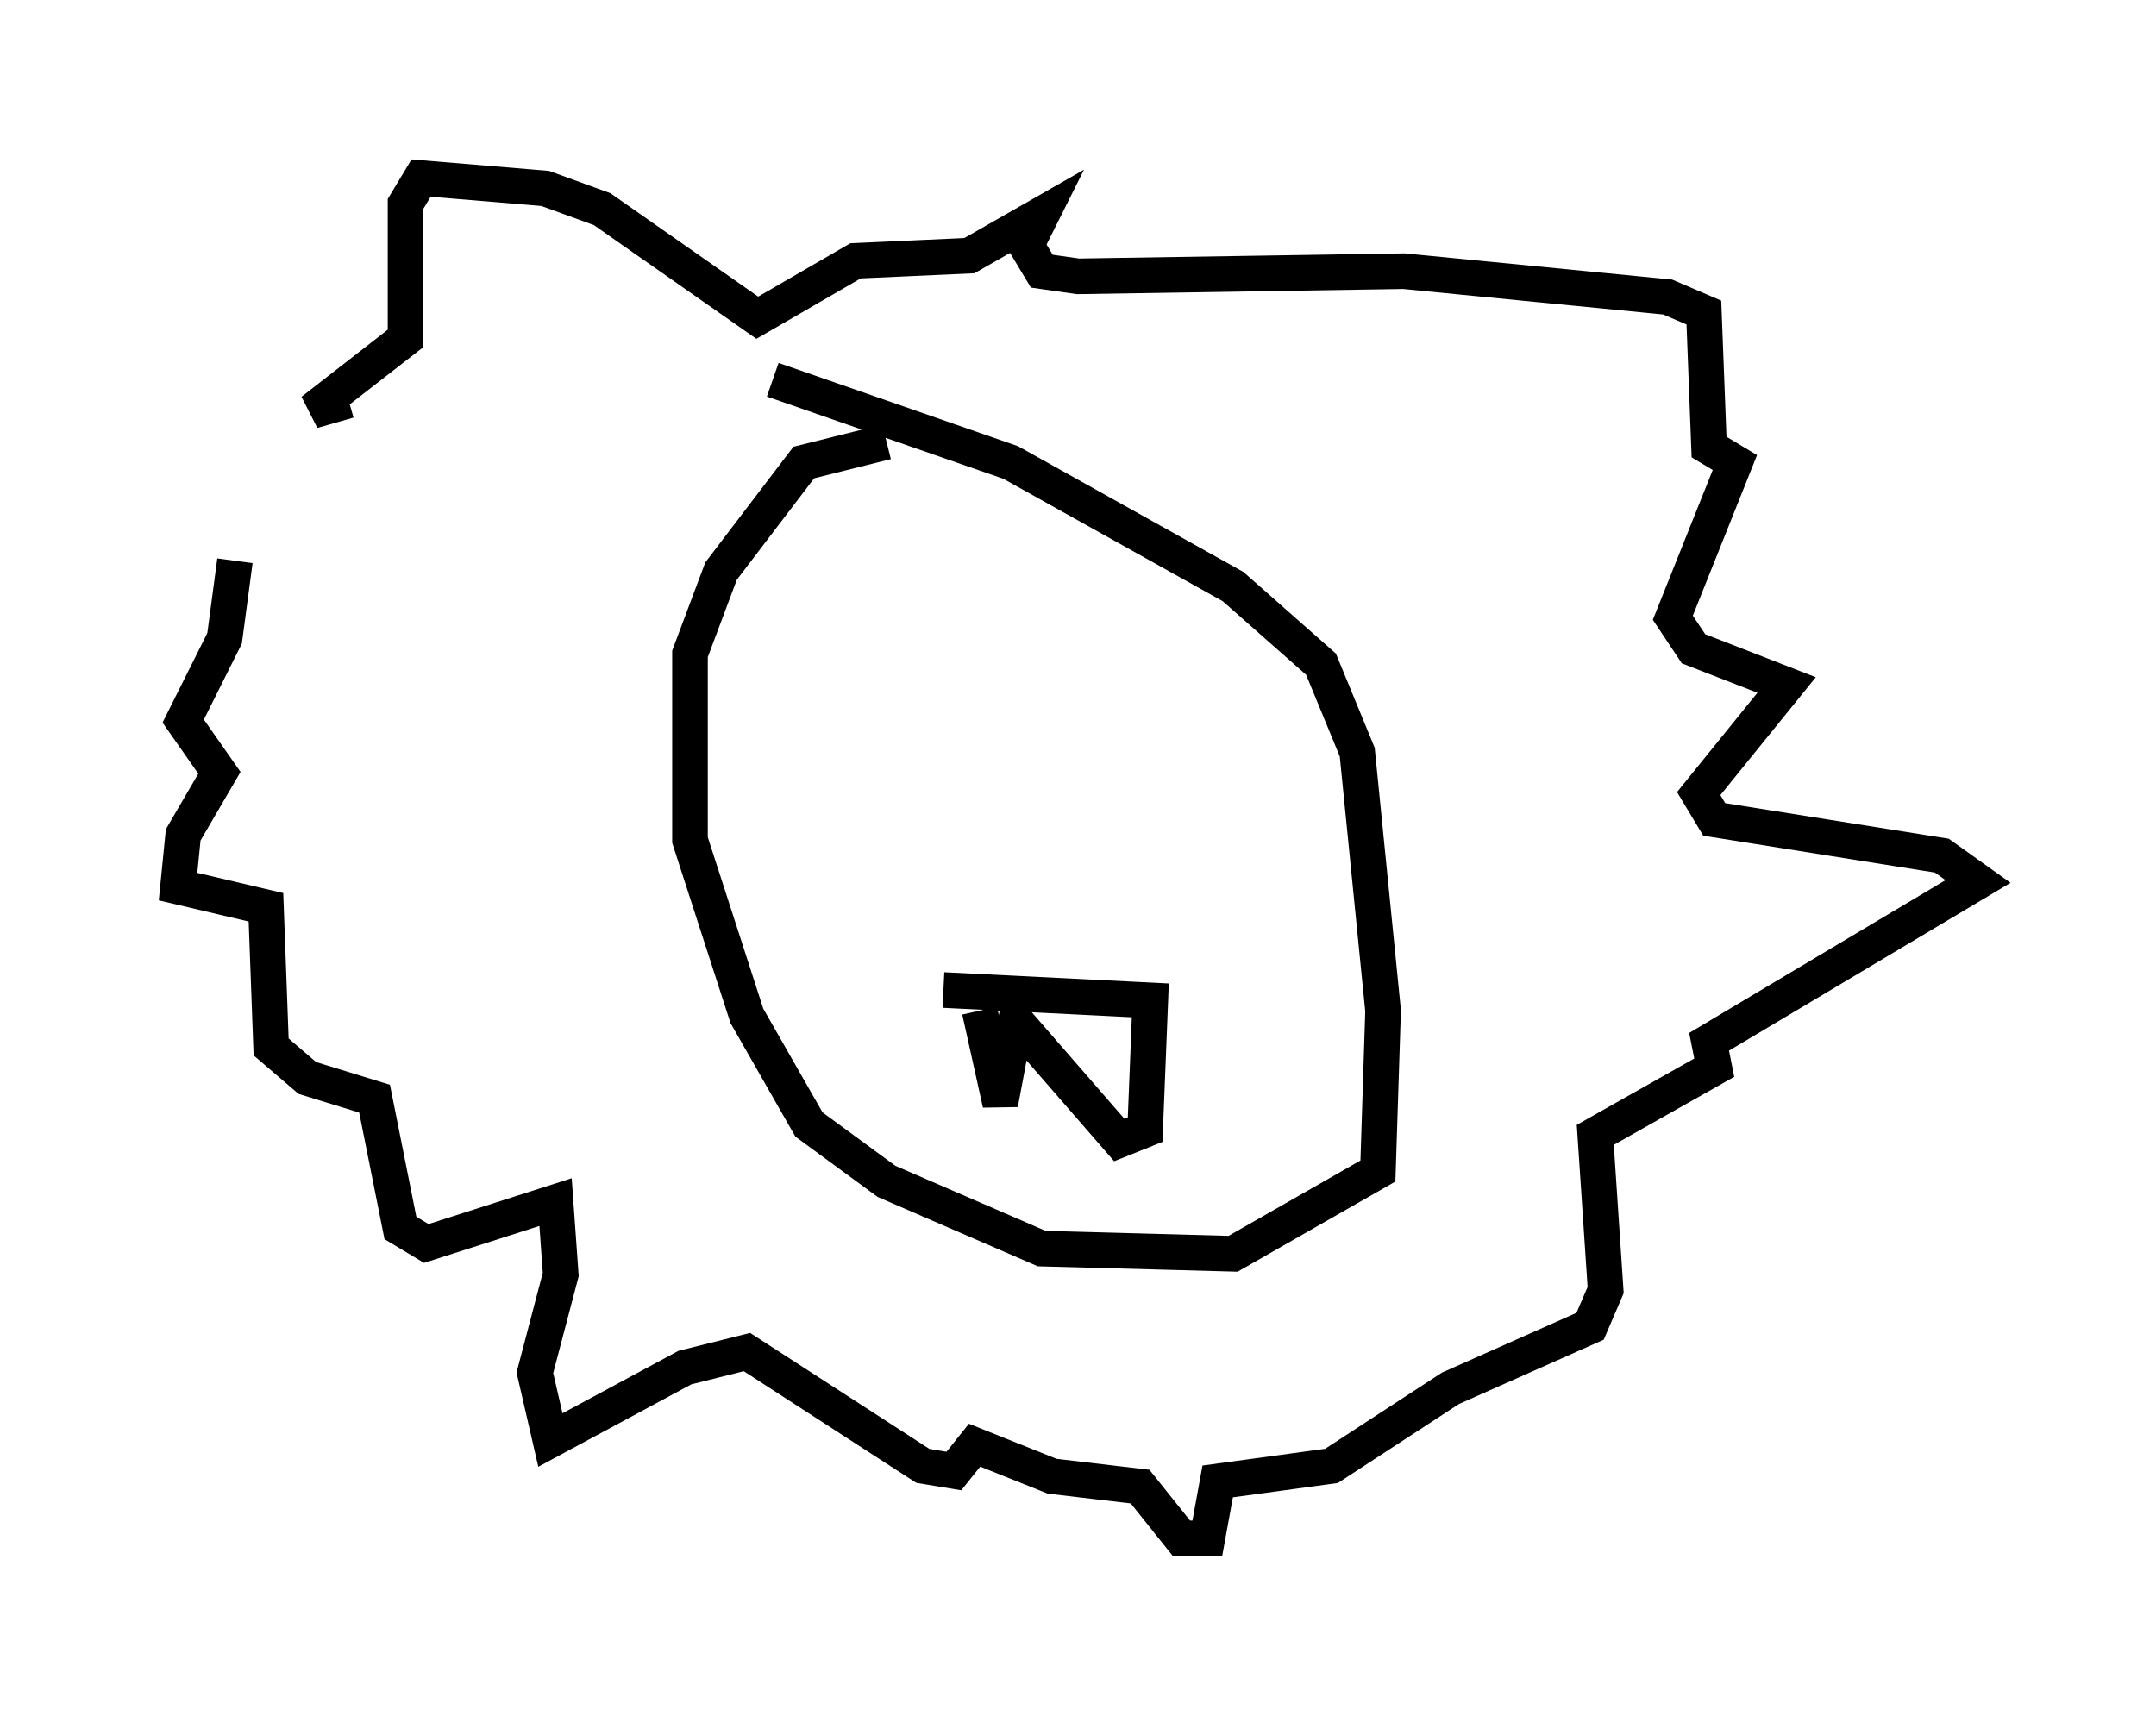 <?xml version="1.0" encoding="utf-8" ?>
<svg baseProfile="full" height="48.201" version="1.1" width="60.547" xmlns="http://www.w3.org/2000/svg" xmlns:ev="http://www.w3.org/2001/xml-events" xmlns:xlink="http://www.w3.org/1999/xlink"><defs /><rect fill="white" height="48.201" width="60.547" x="0" y="0" /><path d="M8.922, 11.101 m-2.324, 4.648 l-0.291, 2.179 -1.162, 2.324 l1.017, 1.453 -1.017, 1.743 l-0.145, 1.453 2.469, 0.581 l0.145, 3.922 1.017, 0.872 l1.888, 0.581 0.726, 3.631 l0.726, 0.436 3.631, -1.162 l0.145, 2.034 -0.726, 2.76 l0.436, 1.888 3.777, -2.034 l1.743, -0.436 4.939, 3.196 l0.872, 0.145 0.581, -0.726 l2.179, 0.872 2.469, 0.291 l1.162, 1.453 0.726, 0.0 l0.291, -1.598 3.196, -0.436 l3.341, -2.179 3.922, -1.743 l0.436, -1.017 -0.291, -4.358 l3.341, -1.888 -0.145, -0.726 l7.553, -4.503 -1.017, -0.726 l-6.391, -1.017 -0.436, -0.726 l2.469, -3.05 -2.615, -1.017 l-0.581, -0.872 1.743, -4.358 l-0.726, -0.436 -0.145, -3.777 l-1.017, -0.436 -7.408, -0.726 l-9.151, 0.145 -1.017, -0.145 l-0.436, -0.726 0.436, -0.872 l-2.034, 1.162 -3.196, 0.145 l-2.76, 1.598 -4.358, -3.05 l-1.598, -0.581 -3.486, -0.291 l-0.436, 0.726 0.0, 3.777 l-2.615, 2.034 1.017, -0.291 m15.106, 1.162 l-2.324, 0.581 -2.324, 3.05 l-0.872, 2.324 0.0, 5.229 l1.598, 4.939 1.743, 3.05 l2.179, 1.598 4.358, 1.888 l5.374, 0.145 4.067, -2.324 l0.145, -4.503 -0.726, -7.263 l-1.017, -2.469 -2.469, -2.179 l-6.246, -3.486 -6.682, -2.324 m5.81, 17.721 l0.581, 2.615 0.436, -2.324 l2.905, 3.341 0.726, -0.291 l0.145, -3.631 -5.81, -0.291 " fill="none" stroke="black" stroke-width="1" /></svg>